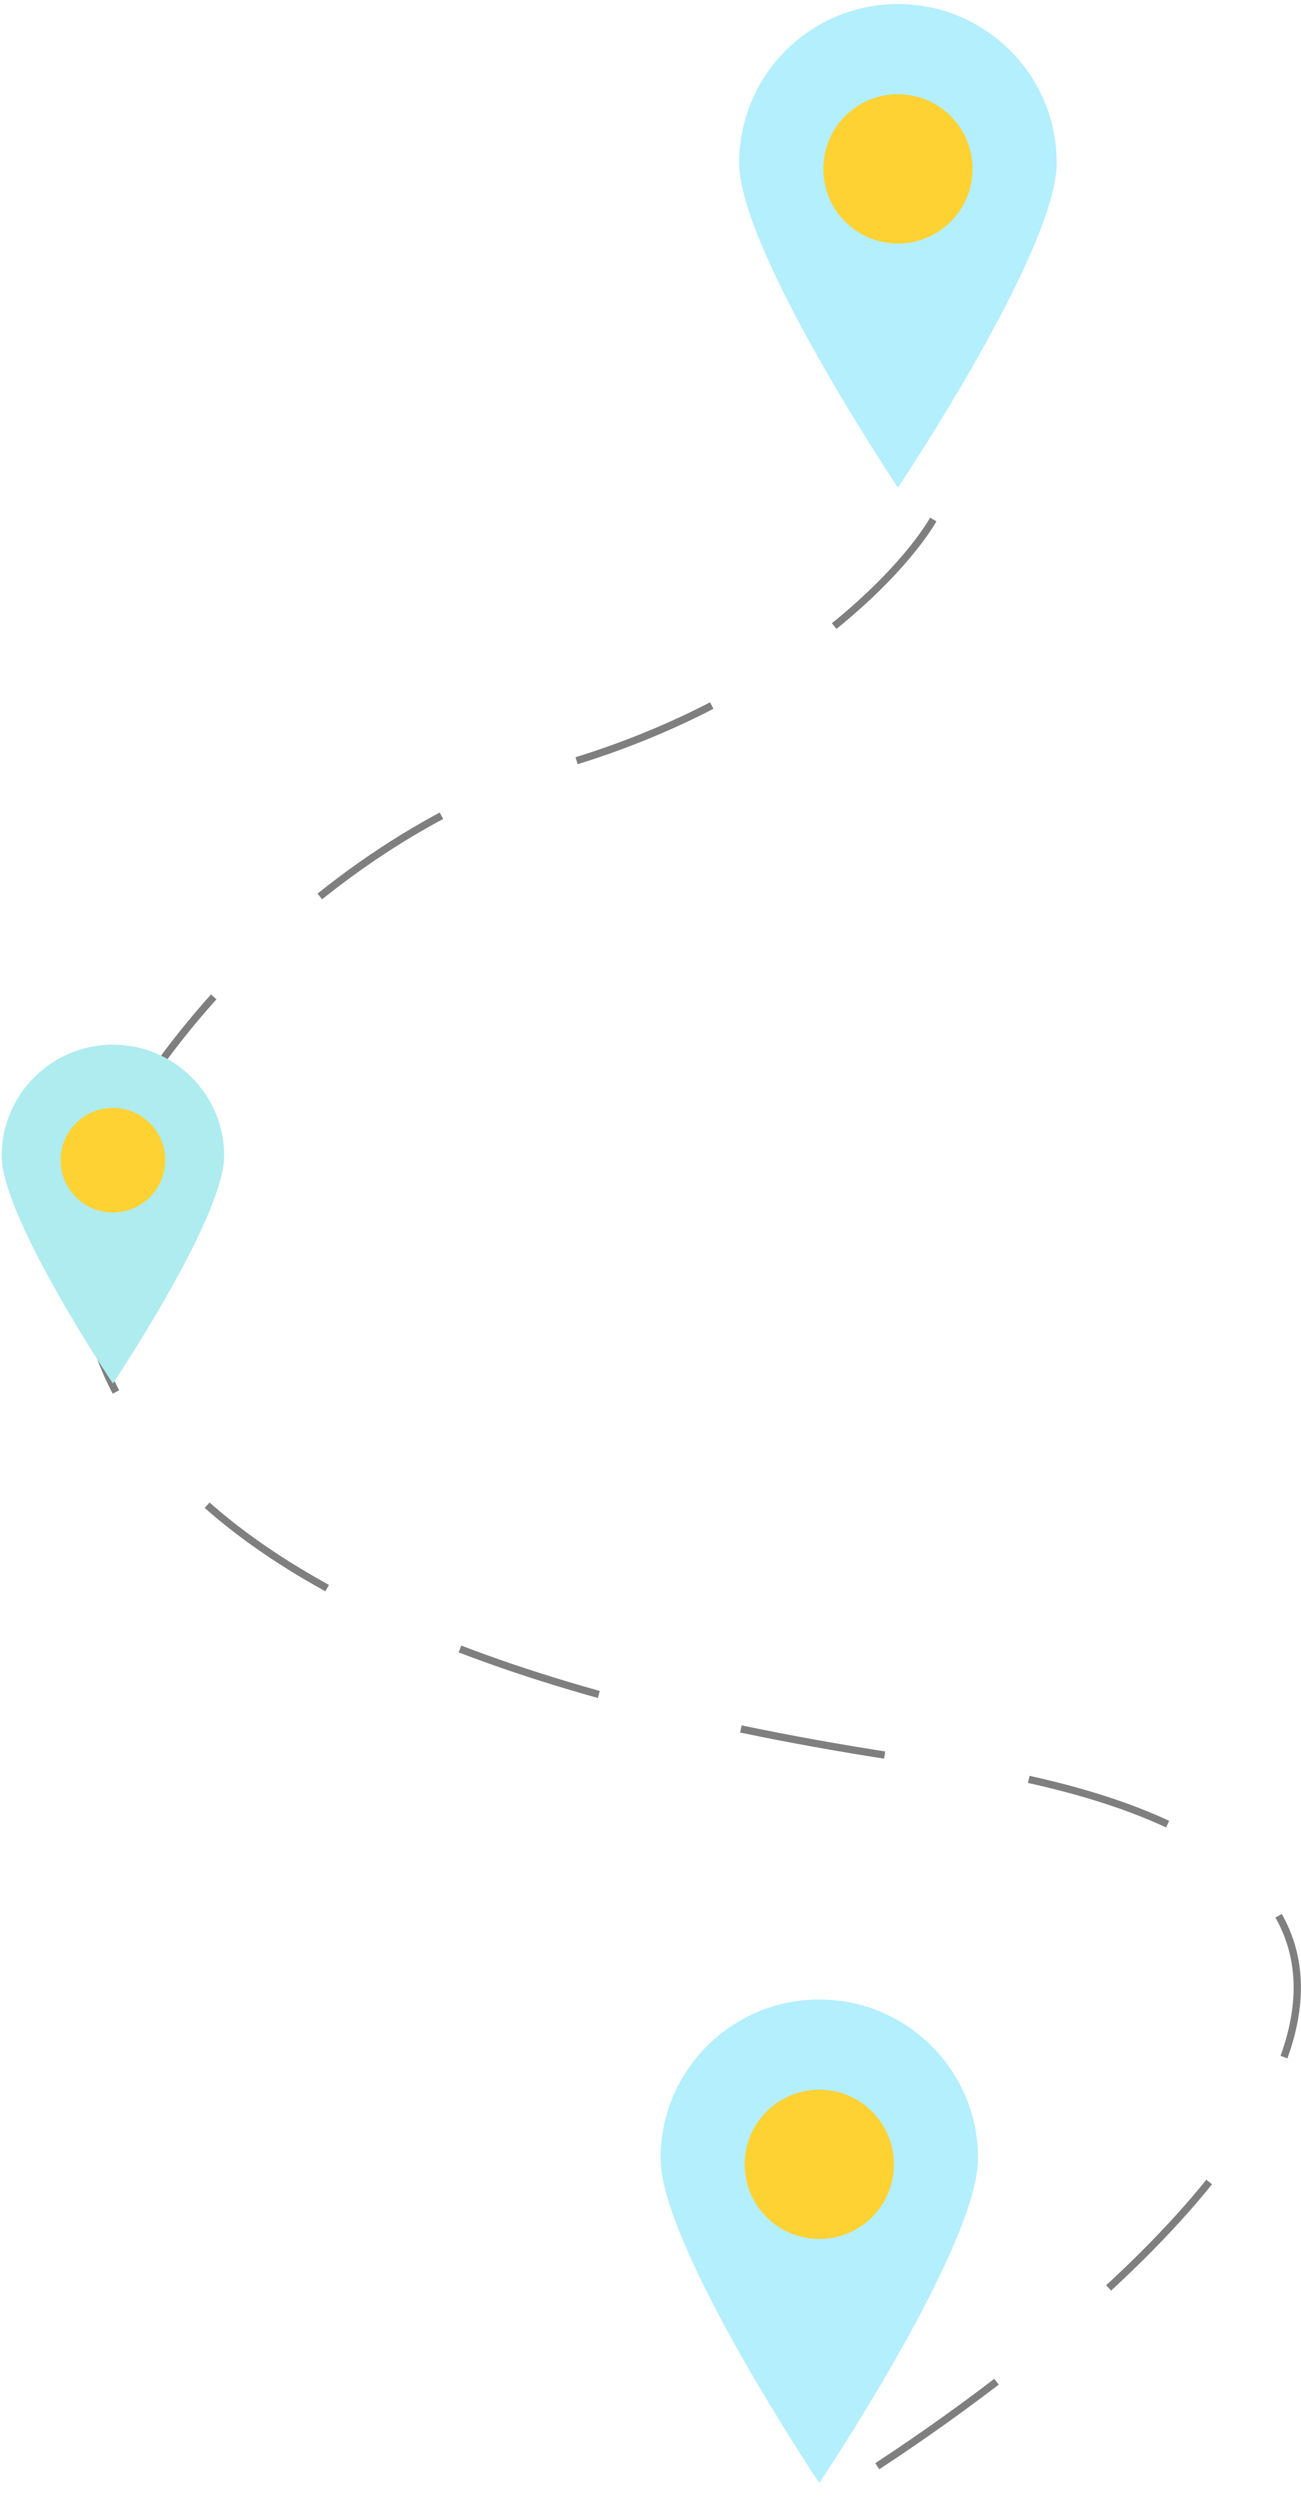 <svg width="178" height="342" viewBox="0 0 178 342" fill="none" xmlns="http://www.w3.org/2000/svg">
<path d="M127.691 71.069C123.302 78.531 107.132 95.658 77.562 104.461C40.601 115.466 15.177 150.376 12.141 164.037C9.106 177.697 7.216 223.991 127.691 241.067C224.071 254.728 158.671 313.544 113.923 341.245" stroke="black" stroke-opacity="0.5" stroke-dasharray="20 20"/>
<path d="M144.574 22.271C144.574 34.267 122.855 66.696 122.855 66.696C122.855 66.696 101.135 34.267 101.135 22.271C101.135 10.276 110.859 0.552 122.855 0.552C134.85 0.552 144.574 10.276 144.574 22.271Z" fill="#68E1FD" fill-opacity="0.5"/>
<circle cx="122.854" cy="23.102" r="10.211" fill="#FFD234"/>
<path d="M133.816 295.227C133.816 307.223 112.096 339.652 112.096 339.652C112.096 339.652 90.376 307.223 90.376 295.227C90.376 283.232 100.1 273.508 112.096 273.508C124.091 273.508 133.816 283.232 133.816 295.227Z" fill="#68E1FD" fill-opacity="0.5"/>
<circle cx="112.096" cy="296.058" r="10.211" fill="#FFD234"/>
<path d="M30.671 158.12C30.671 166.527 15.449 189.254 15.449 189.254C15.449 189.254 0.227 166.527 0.227 158.12C0.227 149.713 7.042 142.898 15.449 142.898C23.855 142.898 30.671 149.713 30.671 158.12Z" fill="#AEECEF"/>
<circle cx="15.449" cy="158.702" r="7.156" fill="#FFD234"/>
</svg>
